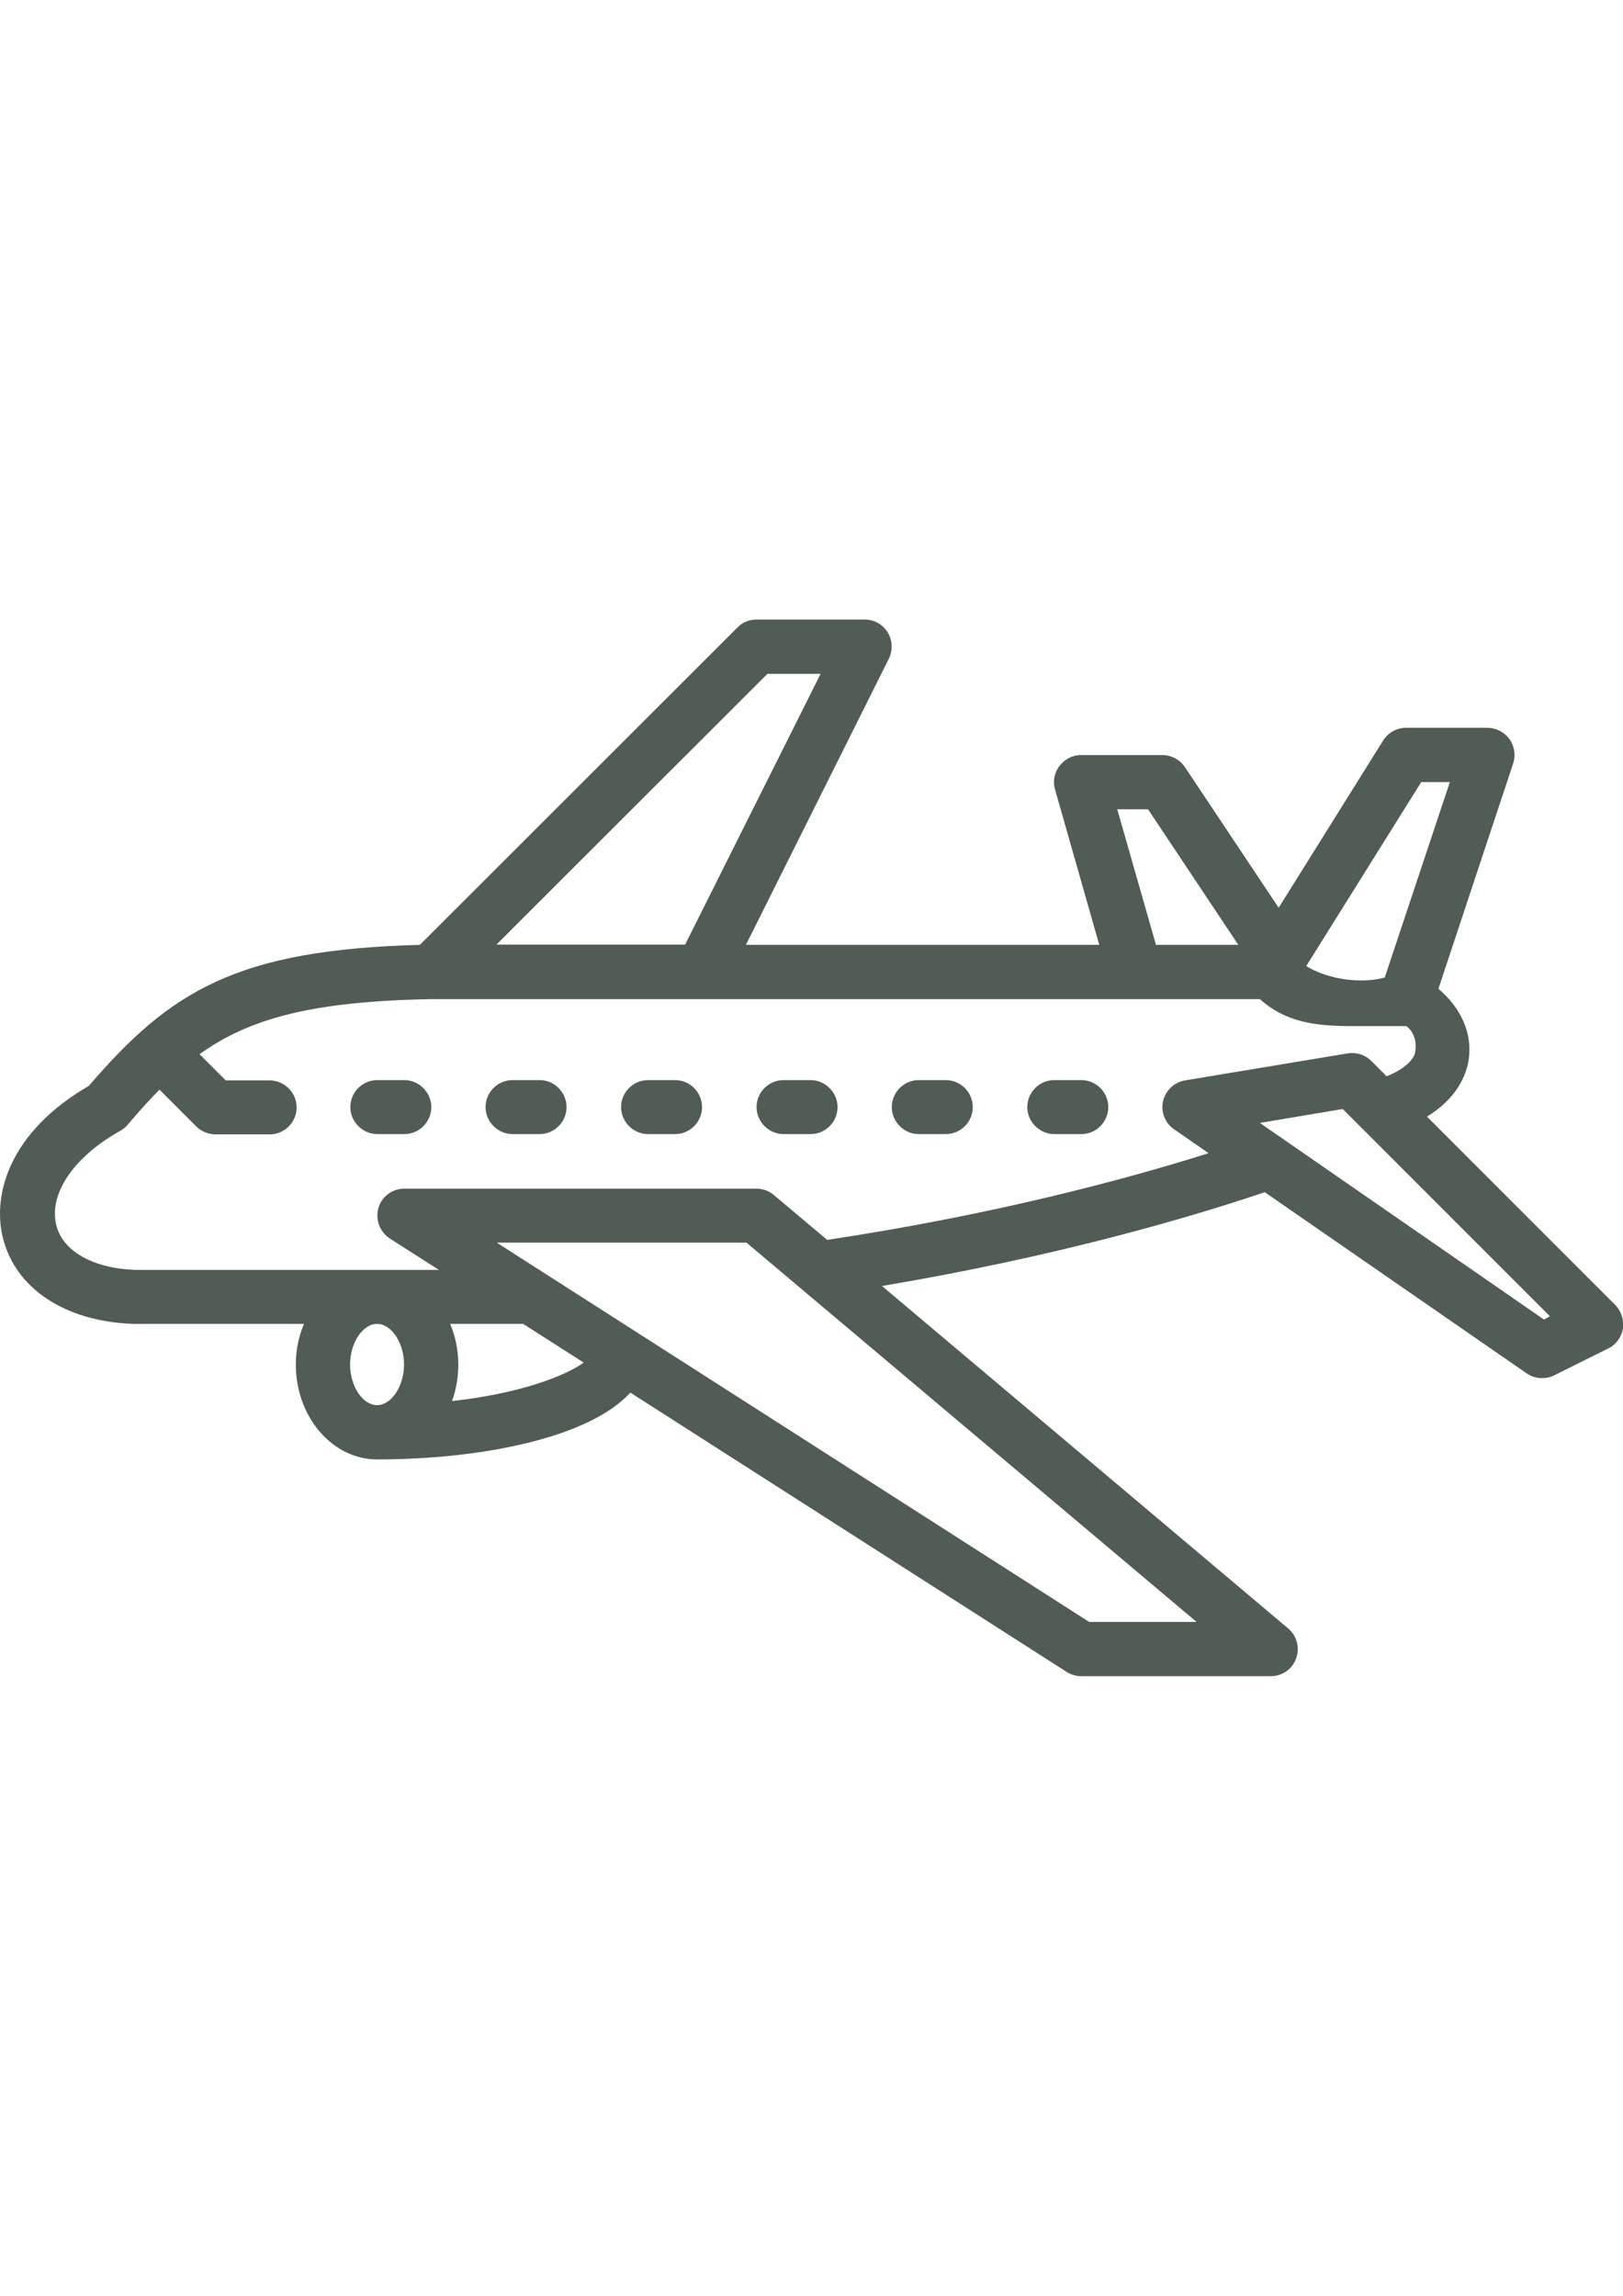 <?xml version="1.0" encoding="utf-8"?>
<!-- Generator: Adobe Illustrator 17.1.0, SVG Export Plug-In . SVG Version: 6.00 Build 0)  -->
<!DOCTYPE svg PUBLIC "-//W3C//DTD SVG 1.1//EN" "http://www.w3.org/Graphics/SVG/1.1/DTD/svg11.dtd">
<svg version="1.1" id="Layer_1" xmlns="http://www.w3.org/2000/svg" xmlns:xlink="http://www.w3.org/1999/xlink" x="0px" y="0px"
	 viewBox="0 0 595.3 841.9" enable-background="new 0 0 595.3 841.9" xml:space="preserve">
<g>
	<g>
		<path fill="#505C54" d="M592.4,478.5l-69-69c8.5-5.2,14-12.5,15.3-20.9c1.4-9.5-2.6-18.7-11.1-26L555,280c1-3,0.5-6.4-1.4-9
			c-1.9-2.6-4.9-4.1-8.1-4.1h-29.8c-3.4,0-6.6,1.8-8.4,4.7l-38.3,61.3l-34.4-51.6c-1.9-2.8-5-4.4-8.3-4.4h-29.8c-3.1,0-6,1.5-7.9,4
			c-1.9,2.5-2.5,5.7-1.6,8.7l16.2,56.9H273.6L326,241.6c1.5-3.1,1.4-6.7-0.4-9.7c-1.8-2.9-5-4.7-8.4-4.7h-39.7c-2.6,0-5.2,1-7,2.9
			L154,346.5c-67.2,1.8-91.5,16.9-121.4,51.7C3.5,415.1-2.8,437.9,1,453.7c4.5,18.7,22.7,30.9,47.9,31.8h62.6c-1.9,4.5-3,9.5-3,14.9
			c0,19.2,13.4,34.8,29.8,34.8c37.8,0,77.7-7.8,92.9-24.5l160,102.4c1.6,1,3.5,1.6,5.4,1.6h69.5c4.2,0,7.9-2.6,9.3-6.5
			c1.4-3.9,0.3-8.3-2.9-11L323.5,471.6c64.3-10.8,113.2-25.2,140.4-34.4l96,66.4c1.7,1.2,3.7,1.8,5.7,1.8c1.5,0,3-0.3,4.4-1
			l19.9-9.9c2.9-1.4,4.8-4.1,5.4-7.3C595.7,484,594.6,480.7,592.4,478.5z M521.3,286.8h10.5l-23.9,71.7c-9.1,2.4-20.8,0.6-28.8-4.2
			L521.3,286.8z M421.1,296.8l33.1,49.7H424l-14.2-49.7H421.1z M281.5,247.1h19.5l-49.7,99.3h-69.2L281.5,247.1z M138.3,515.3
			c-5.3,0-9.9-7-9.9-14.9s4.6-14.9,9.9-14.9c5.3,0,9.9,7,9.9,14.9S143.6,515.3,138.3,515.3z M165.8,513.8c1.5-4.1,2.3-8.7,2.3-13.4
			c0-5.4-1.1-10.4-3-14.9h26.8l22.2,14.2C207.4,504.5,191.1,511,165.8,513.8z M438.9,594.8h-39.4L182.2,455.7h91.6L438.9,594.8z
			 M303.4,454.7l-19.6-16.5c-1.8-1.5-4.1-2.3-6.4-2.3H148.3c-4.4,0-8.3,2.9-9.5,7.1c-1.2,4.2,0.5,8.8,4.2,11.2l18,11.5h-22.5
			c0,0,0,0,0,0s0,0,0,0h-89c-15.5-0.6-26.6-6.9-28.9-16.6c-2.7-11.4,6.5-24.9,23.5-34.4c1-0.6,2-1.3,2.7-2.2c4-4.7,7.8-9,11.7-12.9
			l13.5,13.5c0.9,0.9,2,1.6,3.2,2.1c1.2,0.5,2.5,0.8,3.8,0.8h19.9c5.5,0,9.9-4.5,9.9-9.9s-4.5-9.9-9.9-9.9H82.8l-9.6-9.6
			c18.2-13.1,41.2-19.4,85-20.2h303.9c9.4,8.4,20.1,9.9,33.9,9.9c5,0,9.9,0,19.9,0c3.5,2.9,3.6,6.9,3.2,9.4c-0.4,2.8-3.9,6.4-10.5,9
			l-5.6-5.6c-2.3-2.3-5.5-3.3-8.7-2.8l-59.6,9.9c-4,0.7-7.2,3.7-8.1,7.6c-0.9,3.9,0.7,8,4,10.3l12.7,8.8
			C412.6,432.6,364.3,445.5,303.4,454.7z M566.3,483.9l-104.2-72.1l30.4-5.1l76,76L566.3,483.9z"/>
	</g>
</g>
<g>
	<g>
		<path fill="#505C54" d="M148.3,396.1h-9.9c-5.5,0-9.9,4.5-9.9,9.9s4.5,9.9,9.9,9.9h9.9c5.5,0,9.9-4.5,9.9-9.9
			S153.7,396.1,148.3,396.1z"/>
	</g>
</g>
<g>
	<g>
		<path fill="#505C54" d="M197.9,396.1H188c-5.5,0-9.9,4.5-9.9,9.9s4.5,9.9,9.9,9.9h9.9c5.5,0,9.9-4.5,9.9-9.9
			S203.4,396.1,197.9,396.1z"/>
	</g>
</g>
<g>
	<g>
		<path fill="#505C54" d="M247.6,396.1h-9.9c-5.5,0-9.9,4.5-9.9,9.9s4.5,9.9,9.9,9.9h9.9c5.5,0,9.9-4.5,9.9-9.9
			S253.1,396.1,247.6,396.1z"/>
	</g>
</g>
<g>
	<g>
		<path fill="#505C54" d="M297.3,396.1h-9.9c-5.5,0-9.9,4.5-9.9,9.9s4.5,9.9,9.9,9.9h9.9c5.5,0,9.9-4.5,9.9-9.9
			S302.7,396.1,297.3,396.1z"/>
	</g>
</g>
<g>
	<g>
		<path fill="#505C54" d="M346.9,396.1H337c-5.5,0-9.9,4.5-9.9,9.9s4.5,9.9,9.9,9.9h9.9c5.5,0,9.9-4.5,9.9-9.9
			S352.4,396.1,346.9,396.1z"/>
	</g>
</g>
<g>
	<g>
		<path fill="#505C54" d="M396.6,396.1h-9.9c-5.5,0-9.9,4.5-9.9,9.9s4.5,9.9,9.9,9.9h9.9c5.5,0,9.9-4.5,9.9-9.9
			C406.5,400.6,402.1,396.1,396.6,396.1z"/>
	</g>
</g>
</svg>
